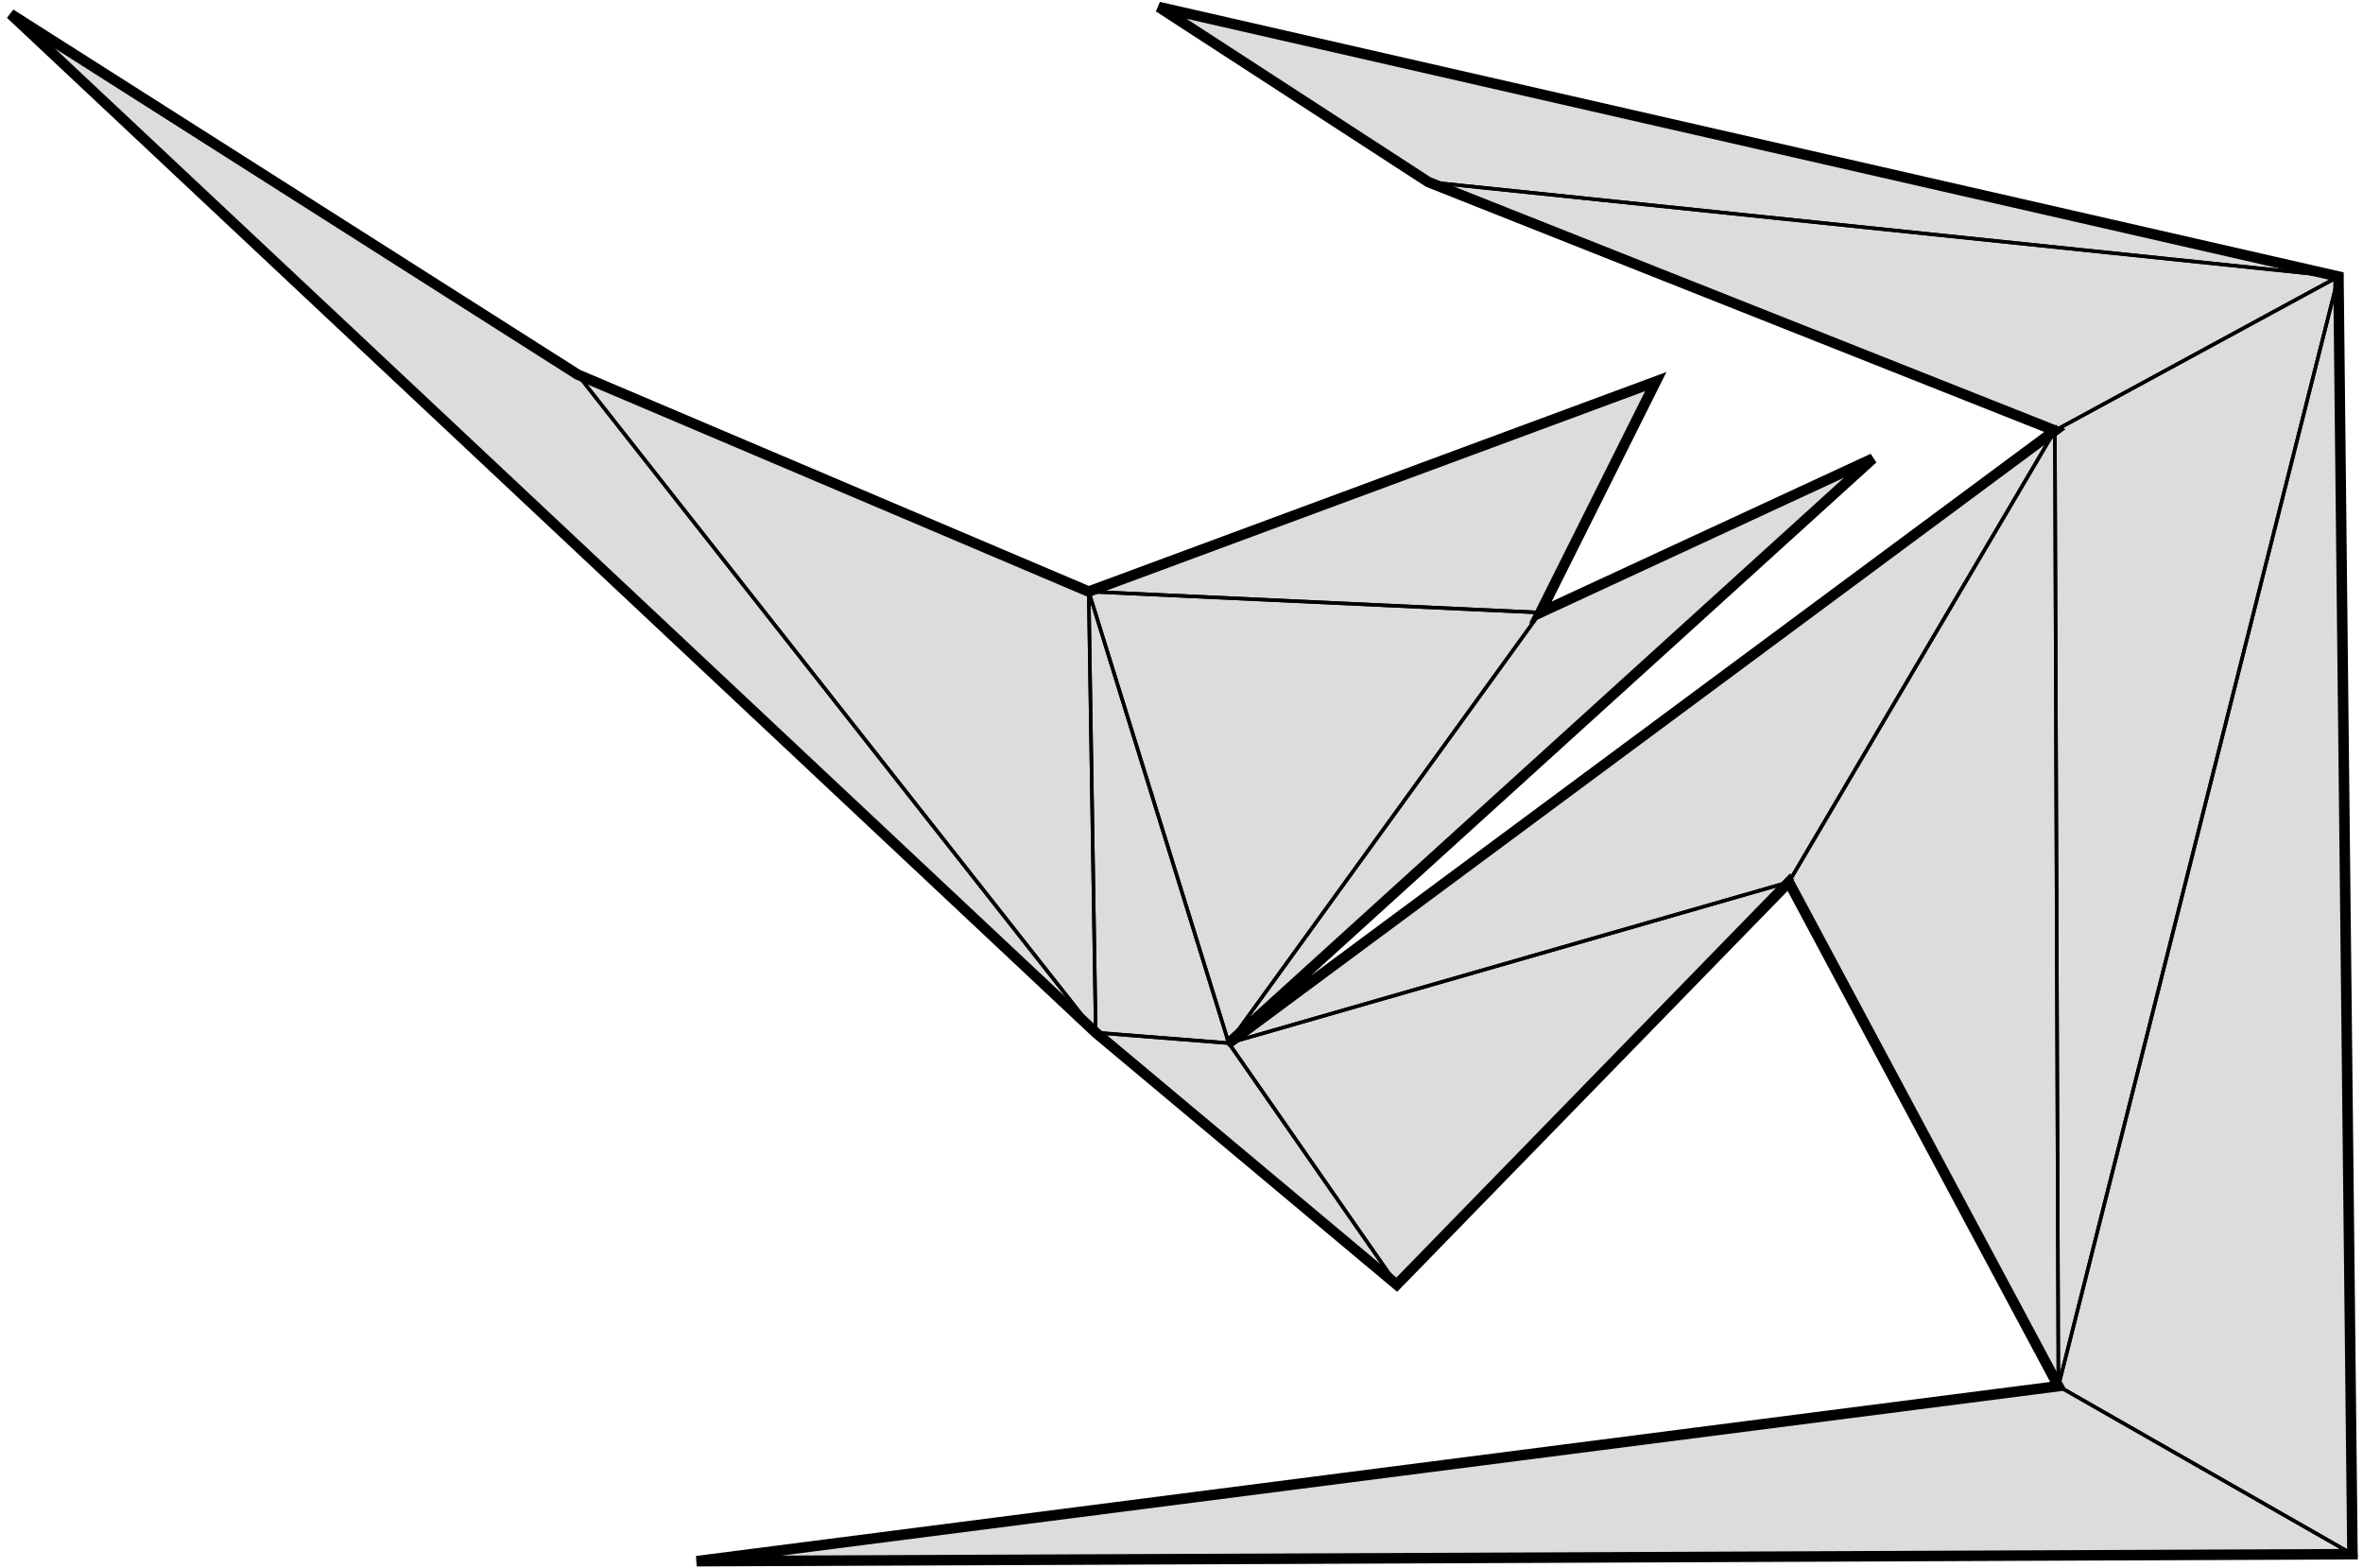 
            <svg version="1.1" xmlns="http://www.w3.org/2000/svg" 
                width="600" height="398.206" viewBox="67 194 673 448"><path d="M69 198 L231 301 L377 363 L539 303 L506 369 L601 325 L417 492 L653 317 L474 246 L397 196 L734 273 L738 638 L265 640 L654 590 L577 446 L465 561 L379 489z" fill="gainsboro" stroke="black" stroke-width="3" 
                      vector-effect="non-scaling-stroke"/><g fill="none" stroke="black" stroke-width="1"><path d="M738 638 L265 640 L654 590 z" 
                              vector-effect="non-scaling-stroke"/><path d="M379 489 L69 198 L231 301 z" 
                              vector-effect="non-scaling-stroke"/><path d="M506 369 L601 325 L417 492 z" 
                              vector-effect="non-scaling-stroke"/><path d="M474 246 L397 196 L734 273 z" 
                              vector-effect="non-scaling-stroke"/><path d="M653 317 L474 246 L734 273 z" 
                              vector-effect="non-scaling-stroke"/><path d="M379 489 L231 301 L377 363 z" 
                              vector-effect="non-scaling-stroke"/><path d="M377 363 L539 303 L506 369 z" 
                              vector-effect="non-scaling-stroke"/><path d="M377 363 L506 369 L417 492 z" 
                              vector-effect="non-scaling-stroke"/><path d="M379 489 L377 363 L417 492 z" 
                              vector-effect="non-scaling-stroke"/><path d="M465 561 L379 489 L417 492 z" 
                              vector-effect="non-scaling-stroke"/><path d="M734 273 L738 638 L654 590 z" 
                              vector-effect="non-scaling-stroke"/><path d="M653 317 L734 273 L654 590 z" 
                              vector-effect="non-scaling-stroke"/><path d="M654 590 L577 446 L653 317 z" 
                              vector-effect="non-scaling-stroke"/><path d="M417 492 L653 317 L577 446 z" 
                              vector-effect="non-scaling-stroke"/><path d="M417 492 L577 446 L465 561 z" 
                              vector-effect="non-scaling-stroke"/></g></svg>